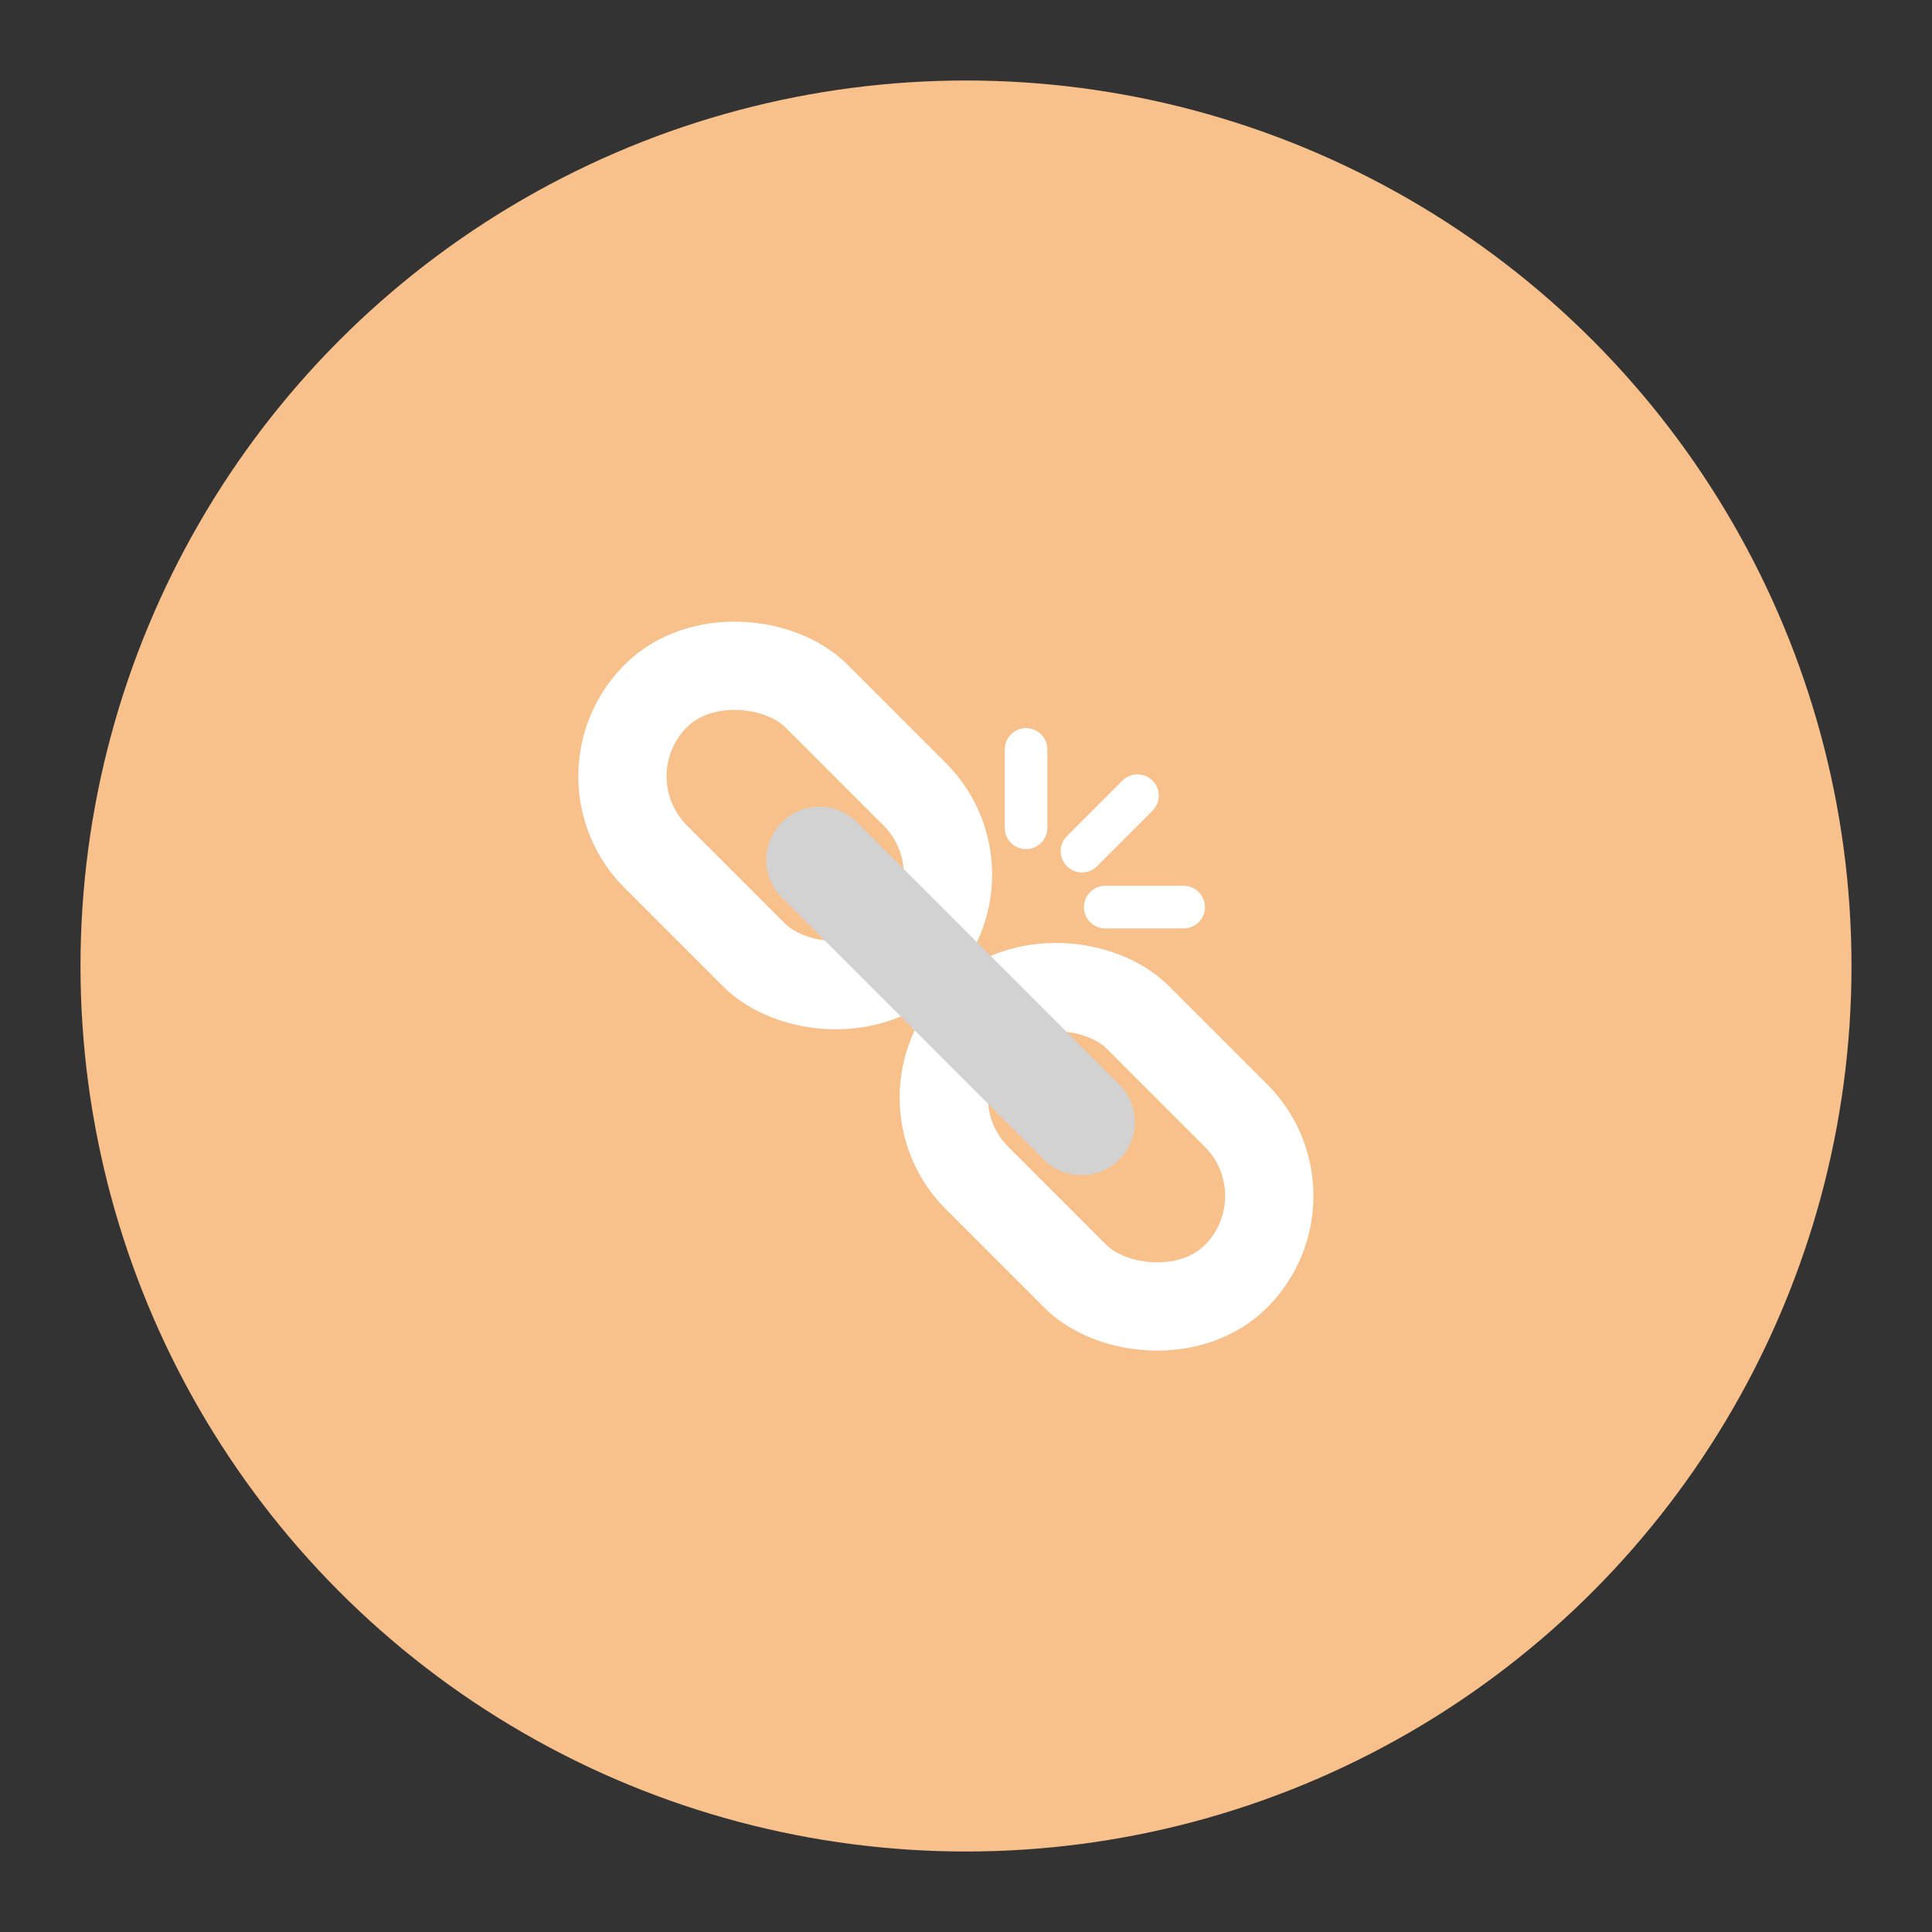 <?xml version="1.0" encoding="UTF-8" standalone="no"?>
<svg
   version="1.1"
   viewBox="0 0 192 192"
   xml:space="preserve"
   id="svg18"
   sodipodi:docname="ombi.svg"
   inkscape:version="1.2.2 (b0a8486541, 2022-12-01)"
   inkscape:export-filename="ombi.png"
   inkscape:export-xdpi="96"
   inkscape:export-ydpi="96"
   xmlns:inkscape="http://www.inkscape.org/namespaces/inkscape"
   xmlns:sodipodi="http://sodipodi.sourceforge.net/DTD/sodipodi-0.dtd"
   xmlns="http://www.w3.org/2000/svg"
   xmlns:svg="http://www.w3.org/2000/svg"><rect x="0" y="0" width="192" height="192" fill="#333333" stroke="none"/><defs
   id="defs22" /><sodipodi:namedview
   id="namedview20"
   pagecolor="#505050"
   bordercolor="#eeeeee"
   borderopacity="1"
   inkscape:showpageshadow="0"
   inkscape:pageopacity="0"
   inkscape:pagecheckerboard="0"
   inkscape:deskcolor="#d1d1d1"
   showgrid="false"
   inkscape:zoom="2.4583333"
   inkscape:cx="13.423729"
   inkscape:cy="75.864407"
   inkscape:window-width="1884"
   inkscape:window-height="1055"
   inkscape:window-x="36"
   inkscape:window-y="0"
   inkscape:window-maximized="1"
   inkscape:current-layer="svg18" />
	 <circle
   cx="96"
   cy="96"
   r="88"
   fill="#f8c18c"
   id="circle4"
   style="stroke-width:2.08" /><rect
   transform="rotate(-45)"
   x="-14.12"
   y="94.987"
   width="22.583"
   height="36.396"
   rx="11.292"
   fill="none"
   stroke="#ffffff"
   stroke-linecap="round"
   stroke-linejoin="round"
   stroke-width="8.77"
   id="rect6" /><rect
   transform="rotate(-45)"
   x="-14.12"
   y="140.146"
   width="22.583"
   height="36.396"
   rx="11.292"
   fill="none"
   stroke="#ffffff"
   stroke-linecap="round"
   stroke-linejoin="round"
   stroke-width="8.77"
   id="rect8" /><path
   d="M 81.443,85.466 107.482,111.505"
   fill="none"
   stroke="#d2d2d2"
   stroke-linecap="round"
   stroke-linejoin="round"
   stroke-width="10.574"
   id="path10" /><path
   d="m 107.524,84.587 5.514,-5.514"
   fill="none"
   stroke="#ffffff"
   stroke-linecap="round"
   stroke-linejoin="round"
   stroke-width="4.23"
   id="path12" /><path
   d="M 101.968,82.271 V 74.473"
   fill="none"
   stroke="#ffffff"
   stroke-linecap="round"
   stroke-linejoin="round"
   stroke-width="4.23"
   id="path14" /><path
   d="m 117.633,90.148 h -7.798"
   fill="none"
   stroke="#ffffff"
   stroke-linecap="round"
   stroke-linejoin="round"
   stroke-width="4.23"
   id="path16" /></svg>
